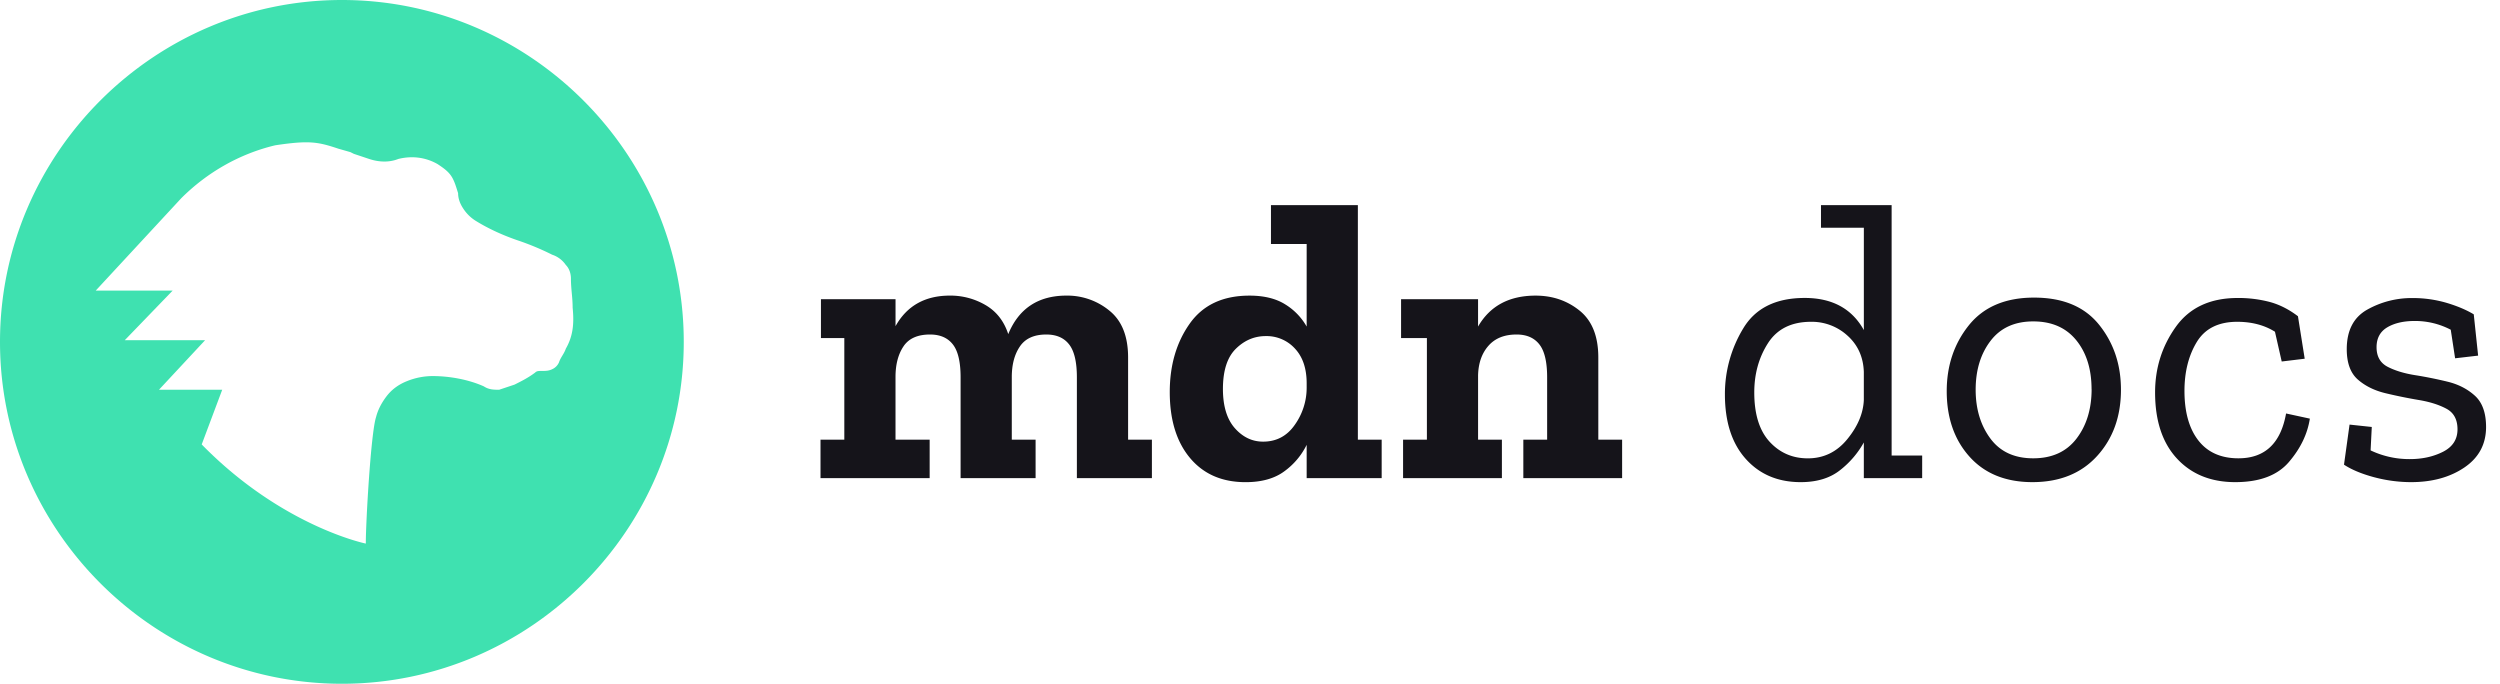 <svg viewBox="0 0 117 32" fill="none" xmlns="http://www.w3.org/2000/svg" role="img"><title>MDN Web Docs Logo</title><g clip-path="url(#clip0)"><path d="M53.908 22.378h-3.51V17.66c0-.718-.121-1.232-.363-1.541-.24-.31-.597-.464-1.067-.464-.57 0-.982.185-1.235.557-.254.371-.38.848-.381 1.43v2.934h1.114v1.802h-3.51V17.66c0-.718-.12-1.232-.362-1.541-.242-.31-.598-.464-1.068-.464-.582 0-.997.185-1.244.557-.248.371-.372.848-.372 1.43v2.934h1.598v1.802H38.4v-1.802h1.114v-4.754H38.42v-1.82h3.491v1.262c.533-.953 1.382-1.43 2.545-1.43a3.249 3.249 0 011.671.446c.508.297.86.748 1.059 1.356.495-1.201 1.405-1.802 2.73-1.802a3.1 3.1 0 012.006.706c.582.47.873 1.2.873 2.191v3.845h1.114v1.802zM64.661 22.378h-3.509v-1.56c-.241.49-.598.914-1.04 1.235-.458.341-1.065.512-1.82.512-1.102 0-1.969-.378-2.6-1.133s-.947-1.783-.947-3.083c0-1.25.309-2.315.928-3.194.618-.88 1.553-1.32 2.804-1.32.68 0 1.238.137 1.672.41.417.255.762.612 1.003 1.038V11.42h-1.671V9.6h4.067v10.976h1.114v1.802zm-3.509-4.234v-.205c0-.693-.183-1.235-.548-1.625a1.793 1.793 0 00-1.365-.585c-.533 0-1 .198-1.402.594-.402.396-.603 1.022-.604 1.876 0 .805.186 1.418.557 1.839.372.42.811.63 1.32.631.63 0 1.129-.266 1.494-.798a2.989 2.989 0 00.548-1.727zM75.916 22.378h-4.624v-1.802h1.114V17.66c0-.718-.12-1.231-.362-1.54-.241-.31-.597-.465-1.068-.465-.57 0-1.009.176-1.318.529-.31.353-.47.814-.484 1.384v3.008h1.115v1.802h-4.625v-1.802h1.115v-4.754H65.57v-1.82h3.603v1.281c.558-.965 1.455-1.448 2.693-1.448.793 0 1.48.235 2.062.705.582.47.873 1.201.873 2.192v3.844h1.114v1.802zM89.957 22.378h-2.73v-1.672a4.28 4.28 0 01-1.115 1.3c-.47.372-1.084.558-1.839.558-1.065 0-1.922-.363-2.572-1.088-.65-.726-.975-1.732-.975-3.018a5.906 5.906 0 01.855-3.084c.569-.953 1.529-1.43 2.88-1.43 1.287 0 2.21.502 2.767 1.504v-4.79h-2.006V9.6h3.306v11.72h1.43l-.001 1.058zm-2.73-3.658V17.4c-.025-.693-.28-1.256-.762-1.69a2.474 2.474 0 00-1.709-.65c-.916 0-1.588.335-2.016 1.003-.428.67-.64 1.437-.64 2.304 0 1.016.239 1.784.715 2.304.477.52 1.074.78 1.792.78.743 0 1.36-.3 1.848-.9.49-.6.746-1.211.772-1.831zM99.261 18.236c0 1.251-.371 2.285-1.114 3.102-.743.817-1.752 1.225-3.027 1.226-1.251 0-2.232-.397-2.944-1.189-.712-.792-1.068-1.814-1.069-3.065 0-1.2.347-2.23 1.04-3.092.694-.86 1.71-1.29 3.047-1.29 1.35 0 2.364.423 3.045 1.272.681.848 1.022 1.86 1.022 3.036zm-1.376-.018c0-.941-.238-1.706-.715-2.294-.477-.588-1.148-.883-2.016-.882-.867 0-1.532.303-1.996.91-.464.606-.696 1.368-.697 2.284 0 .904.23 1.666.688 2.285.458.619 1.126.928 2.005.928.88 0 1.554-.307 2.025-.92.47-.613.707-1.383.709-2.311h-.003zM108.101 19.592c-.111.718-.436 1.393-.975 2.024-.538.632-1.377.948-2.516.948s-2.049-.369-2.73-1.105c-.681-.737-1.022-1.768-1.022-3.093 0-1.139.322-2.16.966-3.064.644-.904 1.61-1.356 2.897-1.356a5.751 5.751 0 011.504.186c.458.124.898.347 1.319.668l.316 1.988-1.076.13-.316-1.393c-.495-.31-1.083-.464-1.764-.465-.88 0-1.511.316-1.895.947-.383.632-.575 1.393-.576 2.285 0 .99.217 1.764.65 2.321.433.557 1.059.836 1.876.836 1.237 0 1.98-.7 2.229-2.098l1.113.241zM116.348 19.982c0 .805-.338 1.436-1.013 1.895-.674.458-1.507.687-2.498.687-.586-.001-1.17-.08-1.736-.232-.576-.155-1.044-.35-1.402-.585l.26-1.876 1.04.111-.055 1.096a4.201 4.201 0 001.839.408c.581 0 1.098-.114 1.55-.343.452-.23.678-.58.678-1.05 0-.457-.173-.78-.52-.965-.346-.186-.777-.322-1.292-.408a23.277 23.277 0 01-1.55-.316c-.52-.124-.954-.337-1.301-.64-.346-.303-.519-.777-.52-1.42 0-.88.322-1.498.966-1.857a4.24 4.24 0 012.099-.538 5.628 5.628 0 011.607.224c.501.15.925.329 1.272.538l.204 1.932-1.077.125-.204-1.337a3.598 3.598 0 00-1.691-.409c-.519 0-.946.1-1.28.297-.333.199-.5.508-.501.928 0 .434.173.74.52.92.347.179.773.309 1.28.39.508.08 1.015.183 1.523.306.508.124.935.343 1.282.66.346.316.52.803.52 1.46z" fill="#15141A" class="logo-text" /><path d="M16 0C7.2 0 0 7.2 0 16s7.2 16 16 16 16-7.2 16-16S24.8 0 16 0zm10.48 16.32c-.08.24-.24.4-.32.64a.625.625 0 01-.32.32c-.16.08-.32.08-.48.08-.16 0-.24 0-.32.08-.32.24-.64.4-.96.56l-.72.24c-.24 0-.48 0-.72-.16-.72-.32-1.6-.48-2.4-.48a3.21 3.21 0 00-1.2.24c-.4.16-.72.4-.96.72-.24.32-.4.64-.48.96-.24.72-.48 4.88-.48 5.92 0 0-3.92-.8-7.68-4.64l.96-2.56H7.44l2.16-2.32H5.84l2.24-2.32h-3.6l4-4.32c1.2-1.2 2.72-2.08 4.4-2.48 1.6-.24 2-.16 2.96.16l.56.16.16.08.72.24c.48.16.96.16 1.36 0 .64-.16 1.28-.08 1.84.24.24.16.48.32.64.56.16.24.24.56.32.8 0 .24.08.48.24.72.145.225.335.415.56.56.64.4 1.36.72 2.08.96.52.18 1.028.393 1.52.64.26.085.485.254.64.48.16.16.24.4.24.64 0 .48.08.88.08 1.36.08.8 0 1.36-.32 1.92z" fill="#3FE1B0"/></g><defs><clipPath id="clip0"><path fill="#fff" d="M0 0h116.348v32H0z"/></clipPath></defs></svg>
